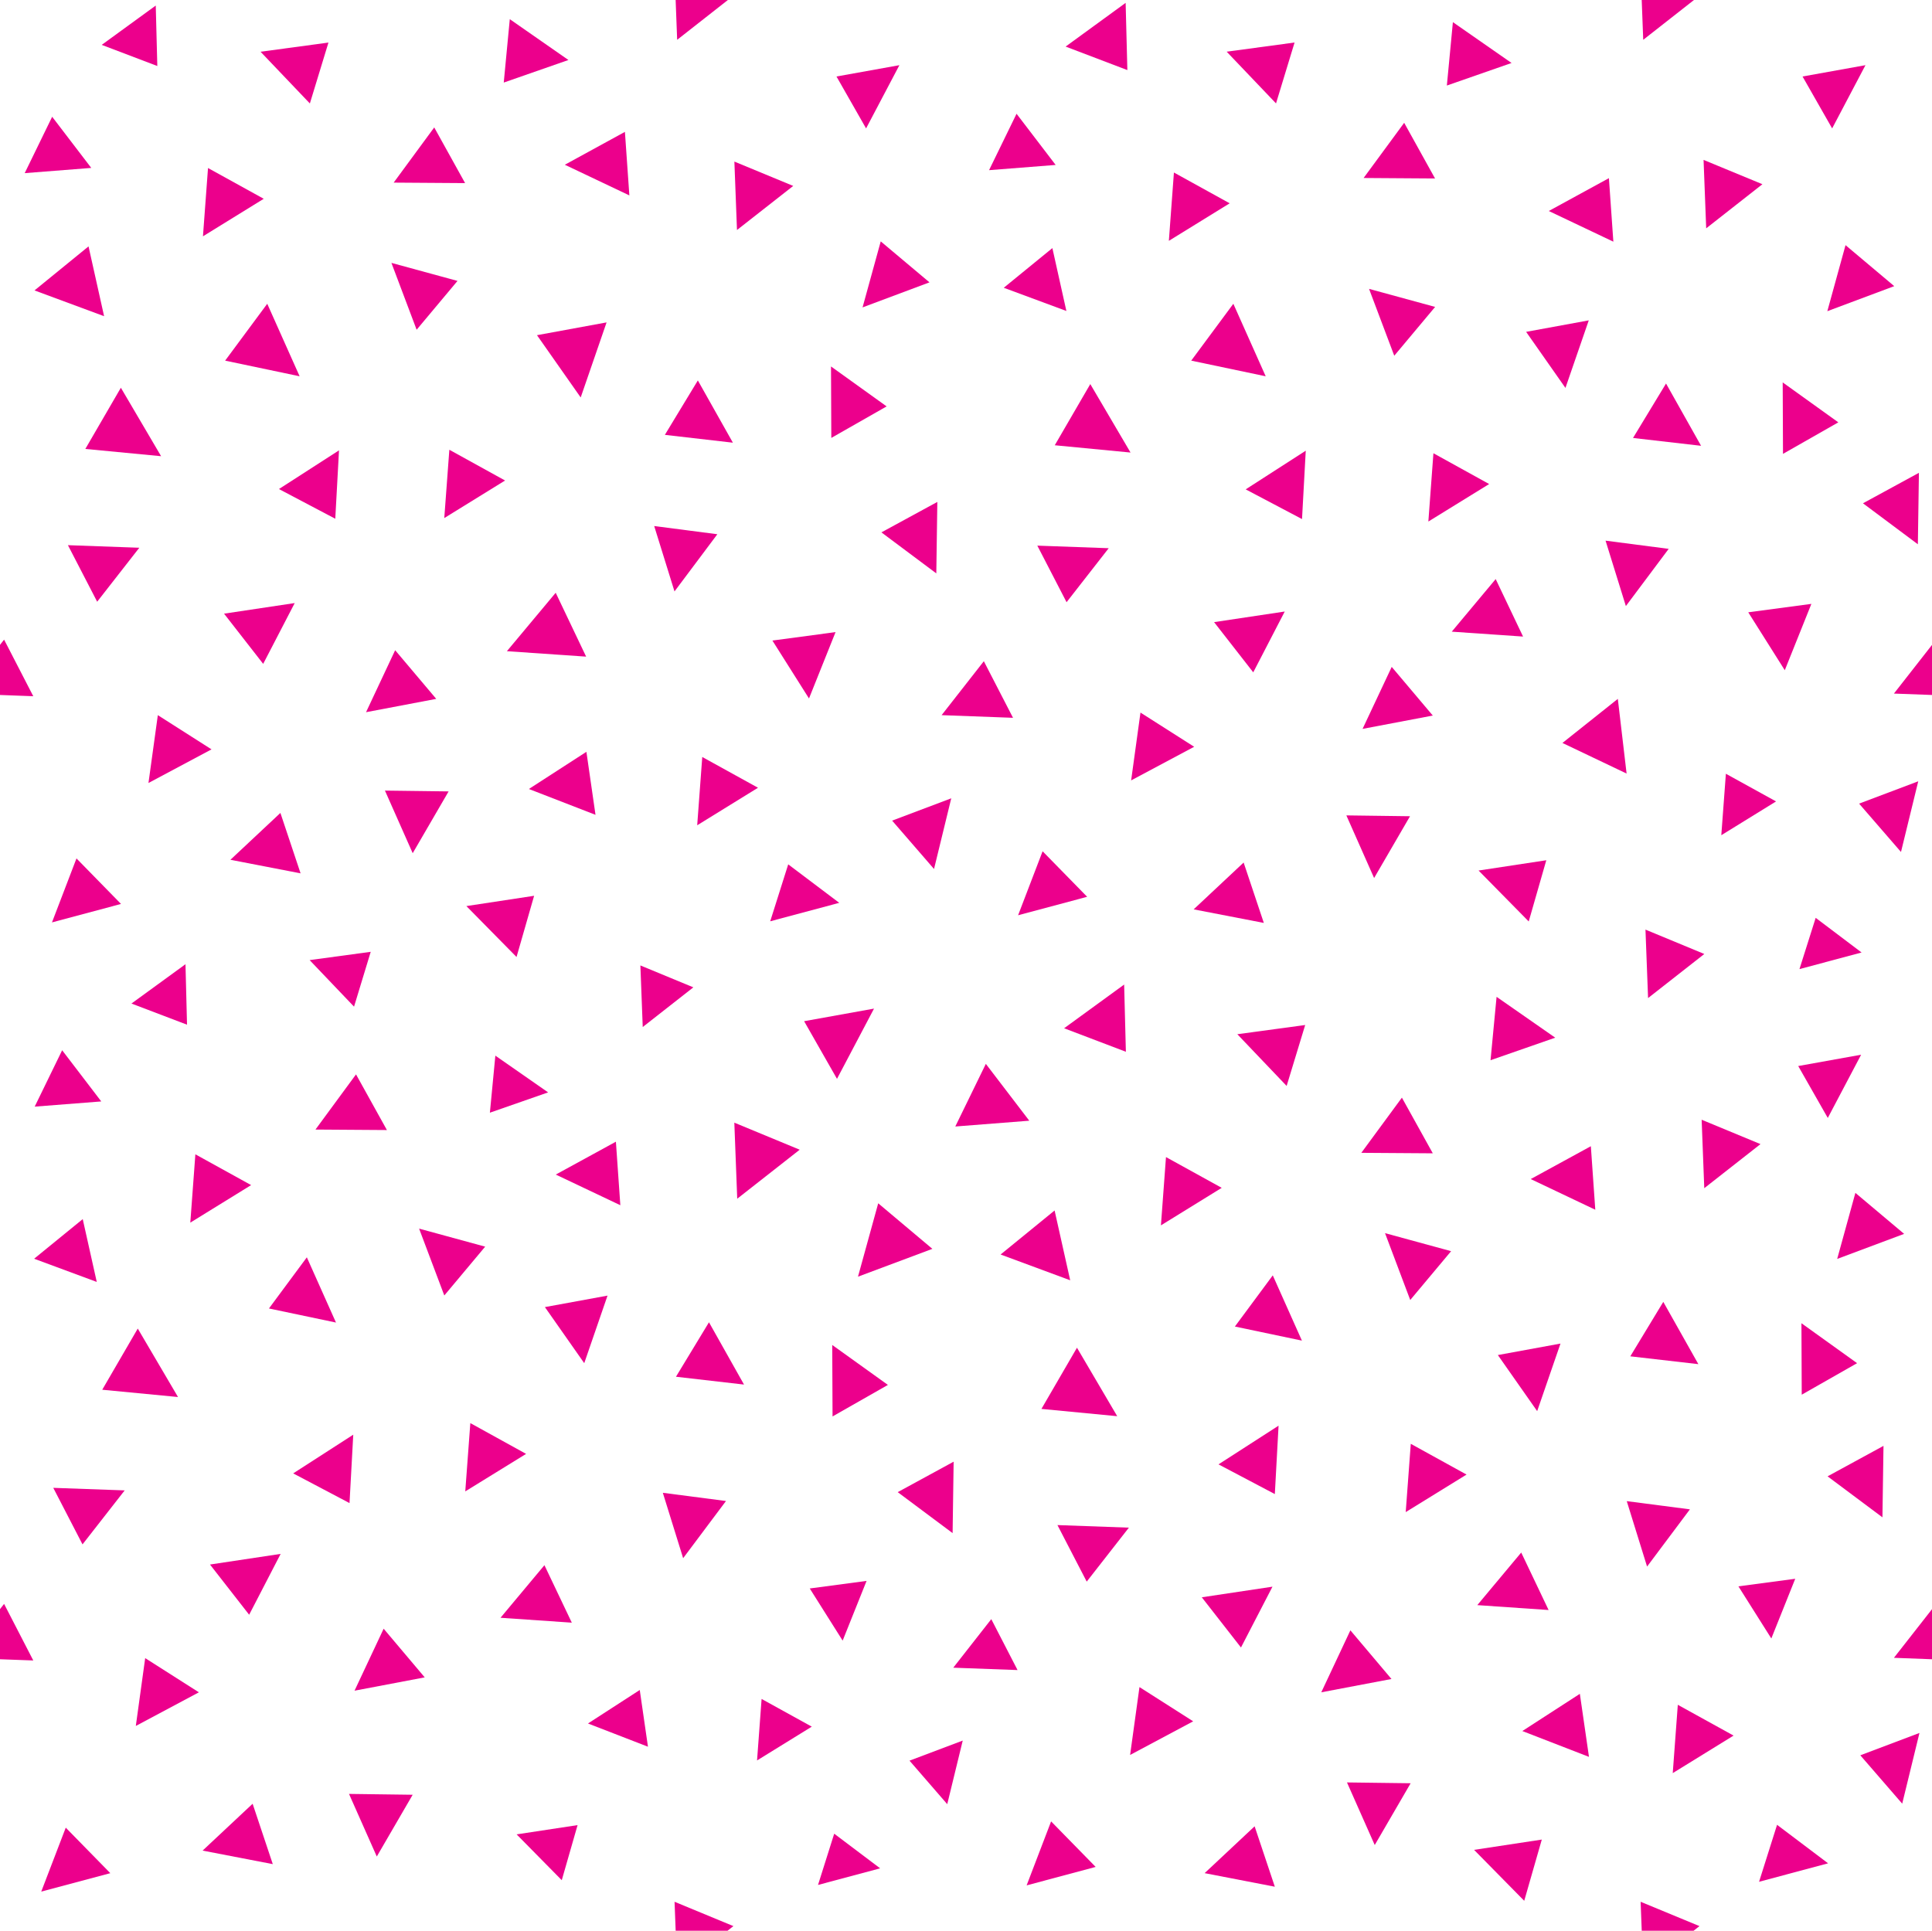<?xml version="1.0"?>
<!-- Converted with SVG Converter - Version 0.9.6 (Compiled Thu Aug 31 10:01:05 2017) - Copyright (C) 2011 Nokia -->
<svg xmlns="http://www.w3.org/2000/svg" version="1.1" xml:space="preserve" width="71.339" xmlns:xlink="http://www.w3.org/1999/xlink" viewBox="1 -72.301 71.339 71.301" baseProfile="tiny" height="71.301" x="0px" y="0px">
 <g>
  <rect style="fill:none;" width="71.339" height="71.301" x="1" y="-72.301"/>
  <polyline style="fill:#EC008C;" points="1,-48.487 1.151,-48.68 2.229,-46.59 1,-46.636   "/>
  <polygon style="fill:#EC008C;" points="34.21,-69.894 31.887,-69.476 32.98,-67.559   "/>
  <polygon style="fill:#EC008C;" points="6.809,-69.863 6.751,-72.096 4.756,-70.644   "/>
  <polygon style="fill:#EC008C;" points="29.44,-38.278 31.989,-38.96 30.105,-40.381   "/>
  <polygon style="fill:#EC008C;" points="33.942,-41.996 35.489,-40.21 36.125,-42.82   "/>
  <polygon style="fill:#EC008C;" points="5.468,-38.919 3.824,-40.6 2.919,-38.237   "/>
  <polygon style="fill:#EC008C;" points="21.989,-70.085 19.824,-71.593 19.601,-69.252   "/>
  <polygon style="fill:#EC008C;" points="24.239,-65.085 24.075,-67.431 21.856,-66.217   "/>
  <polygon style="fill:#EC008C;" points="13.128,-70.729 10.621,-70.39 12.442,-68.48   "/>
  <polygon style="fill:#EC008C;" points="8.681,-66.096 8.494,-63.574 10.739,-64.96   "/>
  <polygon style="fill:#EC008C;" points="23.398,-60.395 20.828,-59.923 22.442,-57.623   "/>
  <polygon style="fill:#EC008C;" points="26.768,-58.252 25.55,-56.242 28.062,-55.953   "/>
  <polygon style="fill:#EC008C;" points="31.685,-58.768 31.696,-56.129 33.739,-57.293   "/>
  <polygon style="fill:#EC008C;" points="35.611,-53.765 33.546,-52.641 35.573,-51.126   "/>
  <polygon style="fill:#EC008C;" points="29.521,-48.646 30.872,-46.507 31.853,-48.958   "/>
  <polygon style="fill:#EC008C;" points="6.949,-55.454 5.463,-57.982 4.151,-55.722   "/>
  <polygon style="fill:#EC008C;" points="17.592,-55.692 17.405,-53.169 19.65,-54.556   "/>
  <polygon style="fill:#EC008C;" points="26.931,-44.346 26.744,-41.824 28.989,-43.21   "/>
  <polygon style="fill:#EC008C;" points="18.221,-38.84 20.073,-36.96 20.722,-39.22   "/>
  <polygon style="fill:#EC008C;" points="9.508,-40.55 12.099,-40.049 11.354,-42.28   "/>
  <polygon style="fill:#EC008C;" points="19.717,-48.253 22.643,-48.052 21.519,-50.411   "/>
  <polygon style="fill:#EC008C;" points="25.156,-52.875 25.906,-50.46 27.488,-52.572   "/>
  <polygon style="fill:#EC008C;" points="22.989,-42.21 22.653,-44.537 20.529,-43.164   "/>
  <polygon style="fill:#EC008C;" points="6.828,-45.891 6.482,-43.385 8.811,-44.627   "/>
  <polygon style="fill:#EC008C;" points="14.516,-46 17.108,-46.492 15.591,-48.289   "/>
  <polygon style="fill:#EC008C;" points="16.239,-40.793 17.565,-43.075 15.214,-43.105   "/>
  <polygon style="fill:#EC008C;" points="30.29,-65.435 28.117,-66.334 28.213,-63.807   "/>
  <polygon style="fill:#EC008C;" points="18.174,-65.539 17.034,-67.595 15.536,-65.557   "/>
  <polygon style="fill:#EC008C;" points="15.453,-62.593 16.384,-60.124 17.893,-61.927   "/>
  <polygon style="fill:#EC008C;" points="13.518,-55.67 11.3,-54.241 13.38,-53.144   "/>
  <polygon style="fill:#EC008C;" points="9.313,-58.983 12.064,-58.405 10.868,-61.083   "/>
  <polygon style="fill:#EC008C;" points="9.273,-49.639 10.718,-47.785 11.882,-50.03   "/>
  <polygon style="fill:#EC008C;" points="6.144,-52.073 3.508,-52.168 4.588,-50.08   "/>
  <polygon style="fill:#EC008C;" points="35.321,-61.874 33.521,-63.387 32.85,-60.949   "/>
  <polygon style="fill:#EC008C;" points="1.912,-65.907 4.37,-66.1 2.926,-67.989   "/>
  <polygon style="fill:#EC008C;" points="4.269,-63.202 2.274,-61.576 4.844,-60.624   "/>
  <polygon style="fill:#EC008C;" points="37.328,-47.883 35.769,-45.891 38.406,-45.793   "/>
  <polygon style="fill:#EC008C;" points="24.646,-36.648 24.733,-34.374 26.602,-35.839   "/>
  <polygon style="fill:#EC008C;" points="69.882,-69.894 67.559,-69.476 68.652,-67.559   "/>
  <polygon style="fill:#EC008C;" points="42.628,-69.713 42.564,-72.195 40.348,-70.581   "/>
  <polygon style="fill:#EC008C;" points="69.739,-37.126 68.044,-38.406 67.445,-36.513   "/>
  <polygon style="fill:#EC008C;" points="71.831,-43.448 69.647,-42.624 71.194,-40.838   "/>
  <polygon style="fill:#EC008C;" points="41.143,-39.183 39.498,-40.864 38.593,-38.501   "/>
  <polygon style="fill:#EC008C;" points="56.814,-69.975 54.648,-71.483 54.425,-69.142   "/>
  <polygon style="fill:#EC008C;" points="60.573,-63.376 60.409,-65.722 58.189,-64.509   "/>
  <polygon style="fill:#EC008C;" points="48.802,-70.731 46.295,-70.392 48.117,-68.482   "/>
  <polygon style="fill:#EC008C;" points="44.347,-65.93 44.16,-63.407 46.406,-64.793   "/>
  <polygon style="fill:#EC008C;" points="59.665,-60.47 57.352,-60.046 58.804,-57.975   "/>
  <polygon style="fill:#EC008C;" points="62.518,-58.138 61.299,-56.127 63.812,-55.838   "/>
  <polygon style="fill:#EC008C;" points="66.826,-58.179 66.837,-55.54 68.88,-56.704   "/>
  <polygon style="fill:#EC008C;" points="69.79,-53.715 71.817,-52.201 71.856,-54.84   "/>
  <polygon style="fill:#EC008C;" points="65.554,-49.689 66.903,-47.55 67.885,-50   "/>
  <polygon style="fill:#EC008C;" points="42.745,-55.589 41.259,-58.117 39.947,-55.858   "/>
  <polygon style="fill:#EC008C;" points="53.929,-55.563 53.742,-53.041 55.987,-54.426   "/>
  <polygon style="fill:#EC008C;" points="64.559,-41.457 66.581,-42.705 64.728,-43.727   "/>
  <polygon style="fill:#EC008C;" points="55.596,-40.153 57.448,-38.272 58.097,-40.533   "/>
  <polygon style="fill:#EC008C;" points="45.076,-38.719 47.667,-38.218 46.921,-40.448   "/>
  <polygon style="fill:#EC008C;" points="57.239,-48.793 56.228,-50.916 54.606,-48.974   "/>
  <polygon style="fill:#EC008C;" points="60.285,-52.335 61.035,-49.919 62.616,-52.032   "/>
  <polygon style="fill:#EC008C;" points="61.062,-43.734 60.738,-46.492 58.693,-44.864   "/>
  <polygon style="fill:#EC008C;" points="43.112,-45.986 42.767,-43.481 45.095,-44.723   "/>
  <polygon style="fill:#EC008C;" points="51.313,-45.384 53.906,-45.876 52.389,-47.673   "/>
  <polygon style="fill:#EC008C;" points="50.714,-42.189 51.739,-39.876 53.065,-42.158   "/>
  <polygon style="fill:#EC008C;" points="66.077,-65.498 63.904,-66.396 64.001,-63.869   "/>
  <polygon style="fill:#EC008C;" points="53.989,-65.71 52.849,-67.766 51.351,-65.728   "/>
  <polygon style="fill:#EC008C;" points="53.992,-60.967 51.552,-61.633 52.483,-59.164   "/>
  <polygon style="fill:#EC008C;" points="49.215,-55.657 46.997,-54.229 49.077,-53.132   "/>
  <polygon style="fill:#EC008C;" points="47.736,-58.405 46.541,-61.083 44.986,-58.983   "/>
  <polygon style="fill:#EC008C;" points="48.439,-49.718 45.83,-49.326 47.276,-47.472   "/>
  <polygon style="fill:#EC008C;" points="41.939,-52.056 39.303,-52.151 40.383,-50.062   "/>
  <polygon style="fill:#EC008C;" points="70.945,-61.734 69.146,-63.248 68.474,-60.809   "/>
  <polygon style="fill:#EC008C;" points="39.98,-66.21 38.536,-68.1 37.521,-66.017   "/>
  <polygon style="fill:#EC008C;" points="39.859,-63.139 38.064,-61.674 40.376,-60.817   "/>
  <polygon style="fill:#EC008C;" points="61.759,-37.971 61.855,-35.443 63.932,-37.071   "/>
  <polyline style="fill:#EC008C;" points="1,-11.026 2.229,-10.981 1.151,-13.07 1,-12.877   "/>
  <polyline style="fill:#EC008C;" points="72.339,-48.485 70.933,-46.688 72.339,-46.636   "/>
  <polyline style="fill:#EC008C;" points="72.339,-12.875 70.933,-11.079 72.339,-11.026   "/>
  <polygon style="fill:#EC008C;" points="30.692,-34.589 31.906,-32.46 33.273,-35.054   "/>
  <polygon style="fill:#EC008C;" points="5.854,-35.241 7.906,-34.46 7.849,-36.693   "/>
  <polygon style="fill:#EC008C;" points="31.205,-2.691 33.499,-3.305 31.803,-4.584   "/>
  <polygon style="fill:#EC008C;" points="34.584,-7.281 35.977,-5.674 36.549,-8.023   "/>
  <polygon style="fill:#EC008C;" points="2.523,-2.445 5.073,-3.126 3.428,-4.807   "/>
  <polygon style="fill:#EC008C;" points="19.089,-31.21 21.239,-31.96 19.291,-33.317   "/>
  <polygon style="fill:#EC008C;" points="23.906,-27.793 23.742,-30.139 21.522,-28.925   "/>
  <polygon style="fill:#EC008C;" points="12.433,-36.845 14.073,-35.126 14.689,-37.151   "/>
  <polygon style="fill:#EC008C;" points="10.273,-28.536 8.214,-29.673 8.027,-27.15   "/>
  <polygon style="fill:#EC008C;" points="22.573,-21.96 23.433,-24.455 21.12,-24.031   "/>
  <polygon style="fill:#EC008C;" points="28.473,-21.17 27.179,-23.47 25.96,-21.459   "/>
  <polygon style="fill:#EC008C;" points="33.786,-21.157 31.73,-22.632 31.742,-19.993   "/>
  <polygon style="fill:#EC008C;" points="34.148,-17.197 36.175,-15.684 36.213,-18.322   "/>
  <polygon style="fill:#EC008C;" points="32.115,-11.714 32.998,-13.919 30.9,-13.64   "/>
  <polygon style="fill:#EC008C;" points="7.573,-20.71 6.087,-23.238 4.775,-20.979   "/>
  <polygon style="fill:#EC008C;" points="18.18,-17.225 20.426,-18.61 18.367,-19.747   "/>
  <polygon style="fill:#EC008C;" points="28.954,-7.289 30.975,-8.537 29.122,-9.56   "/>
  <polygon style="fill:#EC008C;" points="20.076,-4.559 21.743,-2.867 22.327,-4.901   "/>
  <polygon style="fill:#EC008C;" points="8.481,-3.96 11.073,-3.46 10.328,-5.69   "/>
  <polygon style="fill:#EC008C;" points="19.481,-12.558 22.114,-12.377 21.103,-14.5   "/>
  <polygon style="fill:#EC008C;" points="25.475,-17.173 26.225,-14.758 27.807,-16.87   "/>
  <polygon style="fill:#EC008C;" points="24.623,-9.891 22.711,-8.654 24.926,-7.796   "/>
  <polygon style="fill:#EC008C;" points="6.015,-8.563 8.344,-9.805 6.361,-11.068   "/>
  <polygon style="fill:#EC008C;" points="16.683,-10.357 15.166,-12.154 14.091,-9.865   "/>
  <polygon style="fill:#EC008C;" points="13.887,-6.053 14.913,-3.741 16.238,-6.022   "/>
  <polygon style="fill:#EC008C;" points="30.529,-29.843 28.115,-30.842 28.222,-28.033   "/>
  <polygon style="fill:#EC008C;" points="12.648,-30.587 15.287,-30.569 14.146,-32.625   "/>
  <polygon style="fill:#EC008C;" points="17.406,-24.46 18.915,-26.263 16.475,-26.929   "/>
  <polygon style="fill:#EC008C;" points="11.826,-17.89 13.906,-16.793 14.044,-19.319   "/>
  <polygon style="fill:#EC008C;" points="13.406,-23.46 12.33,-25.869 10.931,-23.98   "/>
  <polygon style="fill:#EC008C;" points="11.363,-14.917 8.754,-14.524 10.2,-12.67   "/>
  <polygon style="fill:#EC008C;" points="5.604,-17.262 2.967,-17.356 4.047,-15.268   "/>
  <polygon style="fill:#EC008C;" points="35.428,-26.182 33.428,-27.864 32.681,-25.154   "/>
  <polygon style="fill:#EC008C;" points="2.281,-31.434 4.739,-31.626 3.295,-33.516   "/>
  <polygon style="fill:#EC008C;" points="2.26,-25.817 4.573,-24.96 4.055,-27.28   "/>
  <polygon style="fill:#EC008C;" points="38.573,-10.627 37.603,-12.507 36.199,-10.714   "/>
  <polygon style="fill:#EC008C;" points="67.399,-32.933 68.491,-31.016 69.722,-33.351   "/>
  <polygon style="fill:#EC008C;" points="40.292,-34.328 42.573,-33.46 42.509,-35.942   "/>
  <polygon style="fill:#EC008C;" points="65.953,-2.808 68.502,-3.49 66.618,-4.912   "/>
  <polygon style="fill:#EC008C;" points="69.692,-7.479 71.239,-5.693 71.876,-8.304   "/>
  <polygon style="fill:#EC008C;" points="38.908,-2.675 41.457,-3.357 39.812,-5.038   "/>
  <polygon style="fill:#EC008C;" points="58.427,-33.98 56.261,-35.489 56.038,-33.148   "/>
  <polygon style="fill:#EC008C;" points="59.906,-27.626 59.742,-29.972 57.522,-28.759   "/>
  <polygon style="fill:#EC008C;" points="49.194,-34.448 46.688,-34.108 48.509,-32.198   "/>
  <polygon style="fill:#EC008C;" points="46.112,-28.435 44.054,-29.571 43.867,-27.049   "/>
  <polygon style="fill:#EC008C;" points="58.621,-22.684 56.308,-22.26 57.76,-20.189   "/>
  <polygon style="fill:#EC008C;" points="61.199,-22.213 63.712,-21.924 62.417,-24.224   "/>
  <polygon style="fill:#EC008C;" points="67.518,-23.435 67.529,-20.796 69.573,-21.96   "/>
  <polygon style="fill:#EC008C;" points="70.509,-16.267 70.548,-18.906 68.483,-17.781   "/>
  <polygon style="fill:#EC008C;" points="65.191,-13.718 66.406,-11.793 67.289,-13.998   "/>
  <polygon style="fill:#EC008C;" points="40.767,-22.531 39.455,-20.271 42.253,-20.002   "/>
  <polygon style="fill:#EC008C;" points="55.152,-17.846 53.093,-18.982 52.906,-16.46   "/>
  <polygon style="fill:#EC008C;" points="62.766,-6.821 65.012,-8.207 62.953,-9.344   "/>
  <polygon style="fill:#EC008C;" points="55.43,-3.987 57.282,-2.106 57.931,-4.367   "/>
  <polygon style="fill:#EC008C;" points="45.481,-3.127 48.073,-2.626 47.327,-4.857   "/>
  <polygon style="fill:#EC008C;" points="55.549,-13.025 58.182,-12.844 57.171,-14.967   "/>
  <polygon style="fill:#EC008C;" points="61.068,-16.865 61.818,-14.449 63.4,-16.562   "/>
  <polygon style="fill:#EC008C;" points="59.673,-7.421 59.336,-9.749 57.212,-8.375   "/>
  <polygon style="fill:#EC008C;" points="42.729,-7.492 45.058,-8.734 43.075,-9.998   "/>
  <polygon style="fill:#EC008C;" points="49.788,-9.805 52.38,-10.297 50.863,-12.094   "/>
  <polygon style="fill:#EC008C;" points="50.737,-6.477 51.762,-4.165 53.088,-6.447   "/>
  <polygon style="fill:#EC008C;" points="66.006,-30.05 63.833,-30.95 63.93,-28.422   "/>
  <polygon style="fill:#EC008C;" points="51.267,-29.728 53.906,-29.71 52.765,-31.766   "/>
  <polygon style="fill:#EC008C;" points="52.142,-26.762 53.073,-24.293 54.582,-26.096   "/>
  <polygon style="fill:#EC008C;" points="48.073,-17.126 48.211,-19.652 45.993,-18.223   "/>
  <polygon style="fill:#EC008C;" points="49.073,-22.793 47.997,-25.203 46.598,-23.313   "/>
  <polygon style="fill:#EC008C;" points="45.376,-13.314 46.823,-11.46 47.986,-13.706   "/>
  <polygon style="fill:#EC008C;" points="42.684,-15.886 40.046,-15.981 41.127,-13.893   "/>
  <polygon style="fill:#EC008C;" points="71.31,-26.735 69.51,-28.249 68.838,-25.81   "/>
  <polygon style="fill:#EC008C;" points="36.274,-30.7 39.006,-30.914 37.402,-33.013   "/>
  <polygon style="fill:#EC008C;" points="40.517,-25.021 39.941,-27.599 37.947,-25.973   "/>
  <polyline style="fill:#EC008C;" points="27.877,-72.301 26.004,-70.831 25.948,-72.301   "/>
  <polyline style="fill:#EC008C;" points="63.55,-72.301 61.676,-70.831 61.62,-72.301   "/>
  <polyline style="fill:#EC008C;" points="27.863,-1 28.081,-1.171 25.908,-2.07 25.949,-1   "/>
  <polyline style="fill:#EC008C;" points="63.535,-1 63.753,-1.171 61.58,-2.07 61.621,-1   "/>
  <line style="fill:#EC008C;" y2="-46.636" y1="-48.487" x2="1" x1="1"/>
  <line style="fill:#EC008C;" y2="-48.485" y1="-46.636" x2="72.339" x1="72.339"/>
  <line style="fill:#EC008C;" y2="-1" y1="-1" x2="27.863" x1="25.949"/>
  <line style="fill:#EC008C;" y2="-12.877" y1="-11.026" x2="1" x1="1"/>
  <line style="fill:#EC008C;" y2="-1" y1="-1" x2="63.535" x1="61.621"/>
  <line style="fill:#EC008C;" y2="-12.875" y1="-11.026" x2="72.339" x1="72.339"/>
  <line style="fill:#EC008C;" y2="-72.301" y1="-72.301" x2="61.62" x1="63.55"/>
  <line style="fill:#EC008C;" y2="-72.301" y1="-72.301" x2="25.948" x1="27.877"/>
 </g>
</svg>
